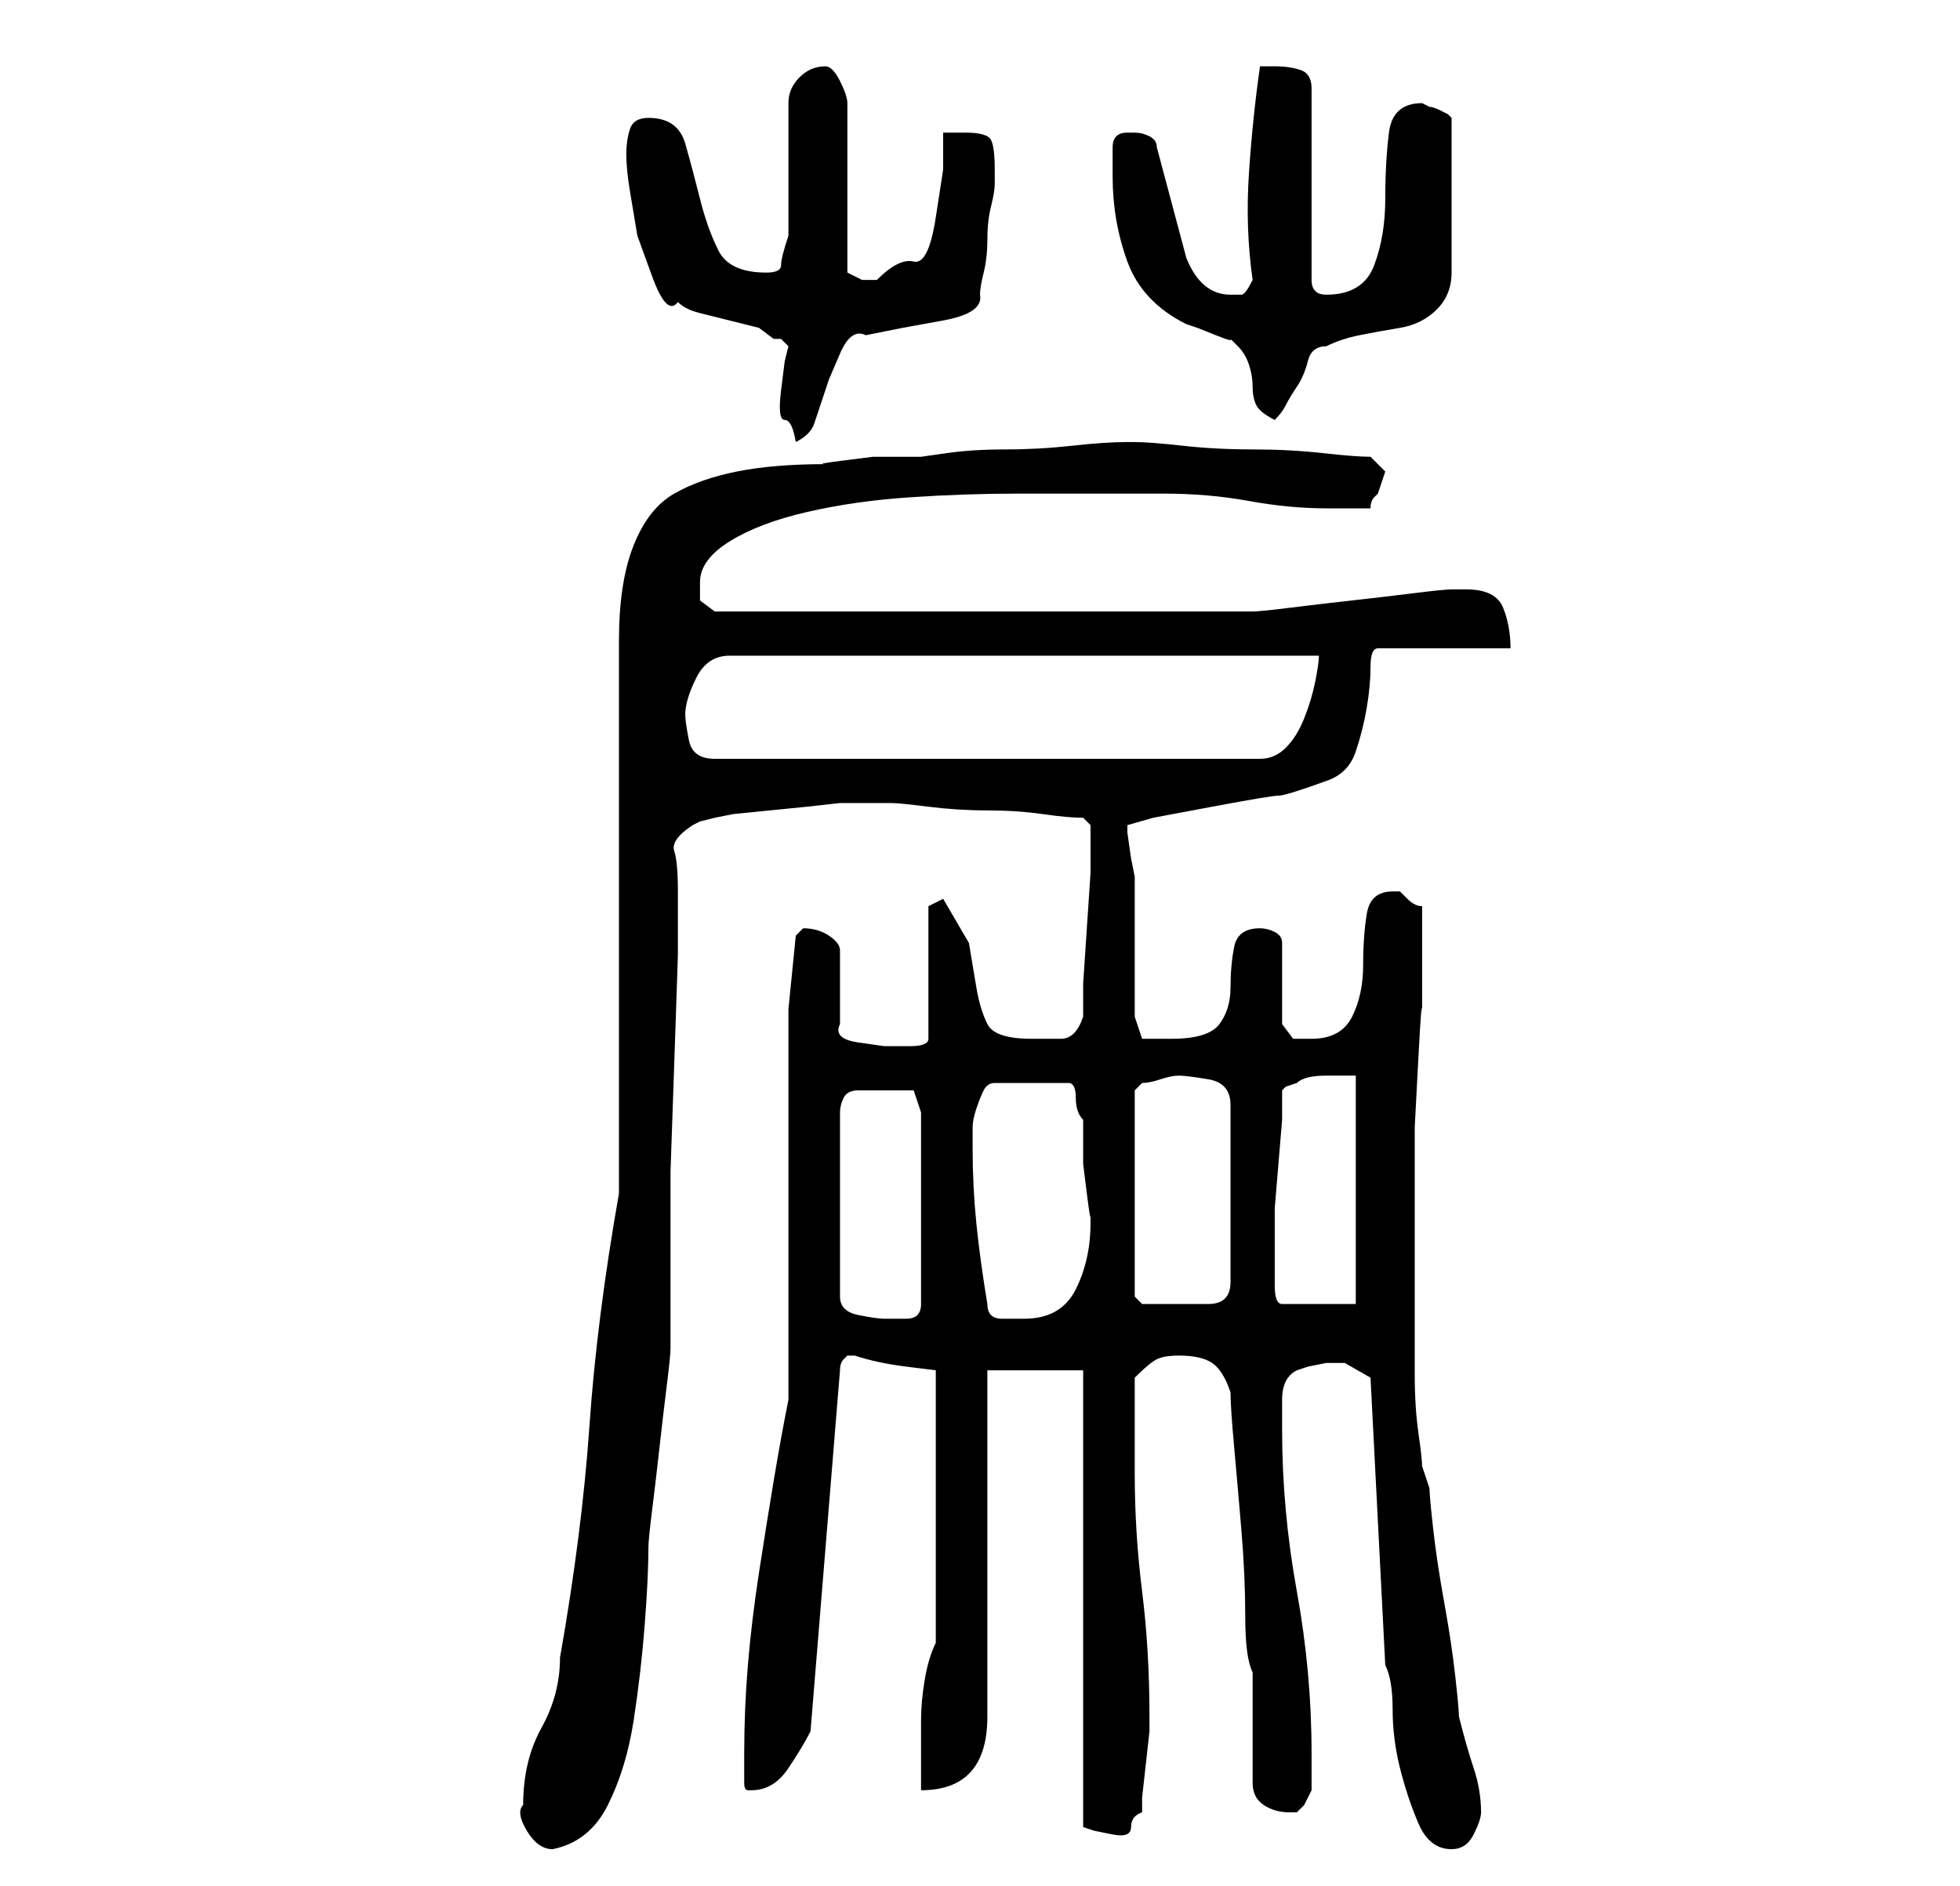 <?xml version="1.0" standalone="no"?>
<!DOCTYPE svg PUBLIC "-//W3C//DTD SVG 1.1//EN" "http://www.w3.org/Graphics/SVG/1.1/DTD/svg11.dtd" >
<svg xmlns="http://www.w3.org/2000/svg" xmlns:xlink="http://www.w3.org/1999/xlink" version="1.1" viewBox="-10 0 266 256">
   <path fill="currentColor"
d="M61 245q-1 1 0.5 3.5t3.5 2.5q5 -1 7.5 -6t3.5 -11.5t1.5 -13t0.5 -10.5q0 -1 0.5 -5t1 -8.5t1 -8.5t0.5 -5v-3v-4v-5v-3v-9t0.5 -14.5t0.5 -15v-8.5q0 -4 -0.5 -5.5t2.5 -3.5l1 -0.5t2 -0.5l2.5 -0.5t5 -0.5t5 -0.5t4.5 -0.5h3h4q1 0 5 0.5t8 0.5t7.5 0.5t5.5 0.5
l0.5 0.5l0.5 0.5v0v1v5.5t-0.5 7.5t-0.5 7.5v4.5q-1 3 -3 3h-4q-5 0 -6 -2t-1.5 -5l-1 -6t-3.5 -6l-2 1v18q0 1 -2.5 1h-3.5t-3.5 -0.5t-2.5 -2.5v-10q0 -1 -1.5 -2t-3.5 -1l-0.5 0.5l-0.5 0.5l-1 10v10v16v16v11q-1 5 -2 11t-2 12.5t-1.5 12.5t-0.5 12v4q0 1 0.5 1h0.5
q3 0 5 -3t3 -5l4 -49q0 -1 0.5 -1.5l0.5 -0.5h1v0q3 1 7 1.5l4 0.5v37q-1 2 -1.5 5t-0.5 5.5v5.5v4q9 0 9 -10v-47h13v62l1.5 0.5t2.5 0.5t2.5 -1t1.5 -2v-2t0.5 -4.5t0.5 -4.5v-2q0 -9 -1 -17t-1 -16v-3v-3v-4v-3q2 -2 3 -2.5t3 -0.5q3 0 4.5 1t2.5 4q0 2 0.5 7.5t1 11.5
t0.5 11.5t1 7.5v3v5v4v3q0 2 1.5 3t3.5 1h1l1 -1t1 -2v-5q0 -11 -2 -22t-2 -22v-4q0 -3 2 -4l1.5 -0.5t2.5 -0.5h2.5t3.5 2l2 39q1 2 1 6t1 8t2.5 7.5t4.5 3.5q2 0 3 -2t1 -3q0 -3 -1 -6t-2 -7q0 -1 -0.5 -5.5t-1.5 -10t-1.5 -10t-0.5 -5.5l-1 -3q0 -1 -0.5 -4.5t-0.5 -8
v-10v-8.5v-5.5v-9.5t0.5 -9.5t0.5 -5.5v-3v-4v-3.5v-4.5q-1 0 -2 -1l-1 -1h-1q-3 0 -3.5 3t-0.5 7t-1.5 7t-5.5 3h-2.5t-1.5 -2v-11q0 -1 -1 -1.5t-2 -0.5q-3 0 -3.5 2.5t-0.5 5.5t-1.5 5t-6.5 2h-2h-2l-1 -3v-19l-0.5 -2.5t-0.5 -3.5v-1l3.5 -1t8 -1.5t9 -1.5t6.5 -2
q3 -1 4 -4t1.5 -6t0.5 -5.5t1 -2.5h18q0 -3 -1 -5.5t-5 -2.5h-2q-1 0 -5 0.5t-8.5 1t-8.5 1t-5 0.5h-5h-10.5h-11.5h-10h-7h-11h-11h-7t-2 -1.5v-2.5q0 -3 4 -5.5t10.5 -4t14 -2t14.5 -0.5h12.5h7.5q6 0 11.5 1t10.5 1h6q0 -1 0.5 -1.5l0.5 -0.5l0.5 -1.5l0.5 -1.5l-1 -1
l-1 -1q-2 0 -6.5 -0.5t-9.5 -0.5t-9.5 -0.5t-6.5 -0.5h-1v0q-3 0 -7.5 0.5t-9 0.5t-8 0.5l-3.5 0.5h-2h-4.5t-4 0.5t-2.5 0.5q-7 0 -12 1t-8.5 3t-5.5 7t-2 13v75q-3 17 -4 31.5t-4 31.5q0 5 -2.5 9.5t-2.5 10.5zM111 148h1.5h1.5l1 3v26q0 2 -2 2h-3q-1 0 -3.5 -0.5
t-2.5 -2.5v-25q0 -1 0.5 -2t2 -1h2.5h2zM124 177q-1 -6 -1.5 -11t-0.5 -10v-3q0 -1 0.5 -2.5t1 -2.5t1.5 -1h10q1 0 1 2t1 3v2.5v3.5t0.5 4t0.5 3v1q0 5 -2 9t-7 4h-3q-2 0 -2 -2zM150 146q1 0 4 0.5t3 3.5v24q0 3 -3 3h-4h-5l-0.5 -0.5l-0.5 -0.5v-28l0.5 -0.5l0.5 -0.5
q1 0 2.5 -0.5t2.5 -0.5zM163 171v-3v-4t0.5 -6t0.5 -6v-4l0.5 -0.5t1.5 -0.5q1 -1 4 -1h4v31h-10q-1 0 -1 -2.5v-3.5zM83 97q0 -2 1.5 -5t4.5 -3h80q0 1 -0.5 3.5t-1.5 5t-2.5 4t-3.5 1.5h-74q-3 0 -3.5 -2.5t-0.5 -3.5zM97 47l-0.5 2t-0.5 4t0.5 4t1.5 3q2 -1 2.5 -2.5
l1 -3l1 -3t1.5 -3.5t3.5 -2.5l5 -1t5.5 -1t5 -3.5q0 -1 0.5 -3t0.5 -4.5t0.5 -4.5t0.5 -3v-2q0 -3 -0.5 -4t-3.5 -1h-1h-2v5t-1 6.5t-3 6t-5 2.5h-2t-2 -1v-23q0 -1 -1 -3t-2 -2q-2 0 -3.5 1.5t-1.5 3.5v3.5v5.5v5.5v3.5q-1 3 -1 4t-2 1q-5 0 -6.5 -3t-2.5 -7t-2 -7.5
t-5 -3.5q-2 0 -2.5 1.5t-0.5 3.5t0.5 5l1 6t2 5.5t3.5 3.5q1 1 3 1.5l4 1l4 1t2 1.5h1t1 1zM141 24q0 6 2 11.5t8 8.5l1.5 0.5t2.5 1t2 0.5t1 1q1 1 1.5 2.5t0.5 3t0.5 2.5t2.5 2q1 -1 1.5 -2t1.5 -2.5t1.5 -3.5t2.5 -2q2 -1 4.5 -1.5t5.5 -1t5 -2.5t2 -5v-21l-0.5 -0.5
t-1 -0.5t-1.5 -0.5l-1 -0.5q-4 0 -4.5 4t-0.5 9t-1.5 9t-6.5 4q-1 0 -1.5 -0.5t-0.5 -1.5v-26q0 -2 -1.5 -2.5t-3.5 -0.5h-2q-1 7 -1.5 14.5t0.5 14.5q-1 2 -1.5 2h-1.5q-4 0 -6 -5l-4 -15q0 -1 -1 -1.5t-2 -0.5h-1q-2 0 -2 2v4z" />
</svg>
